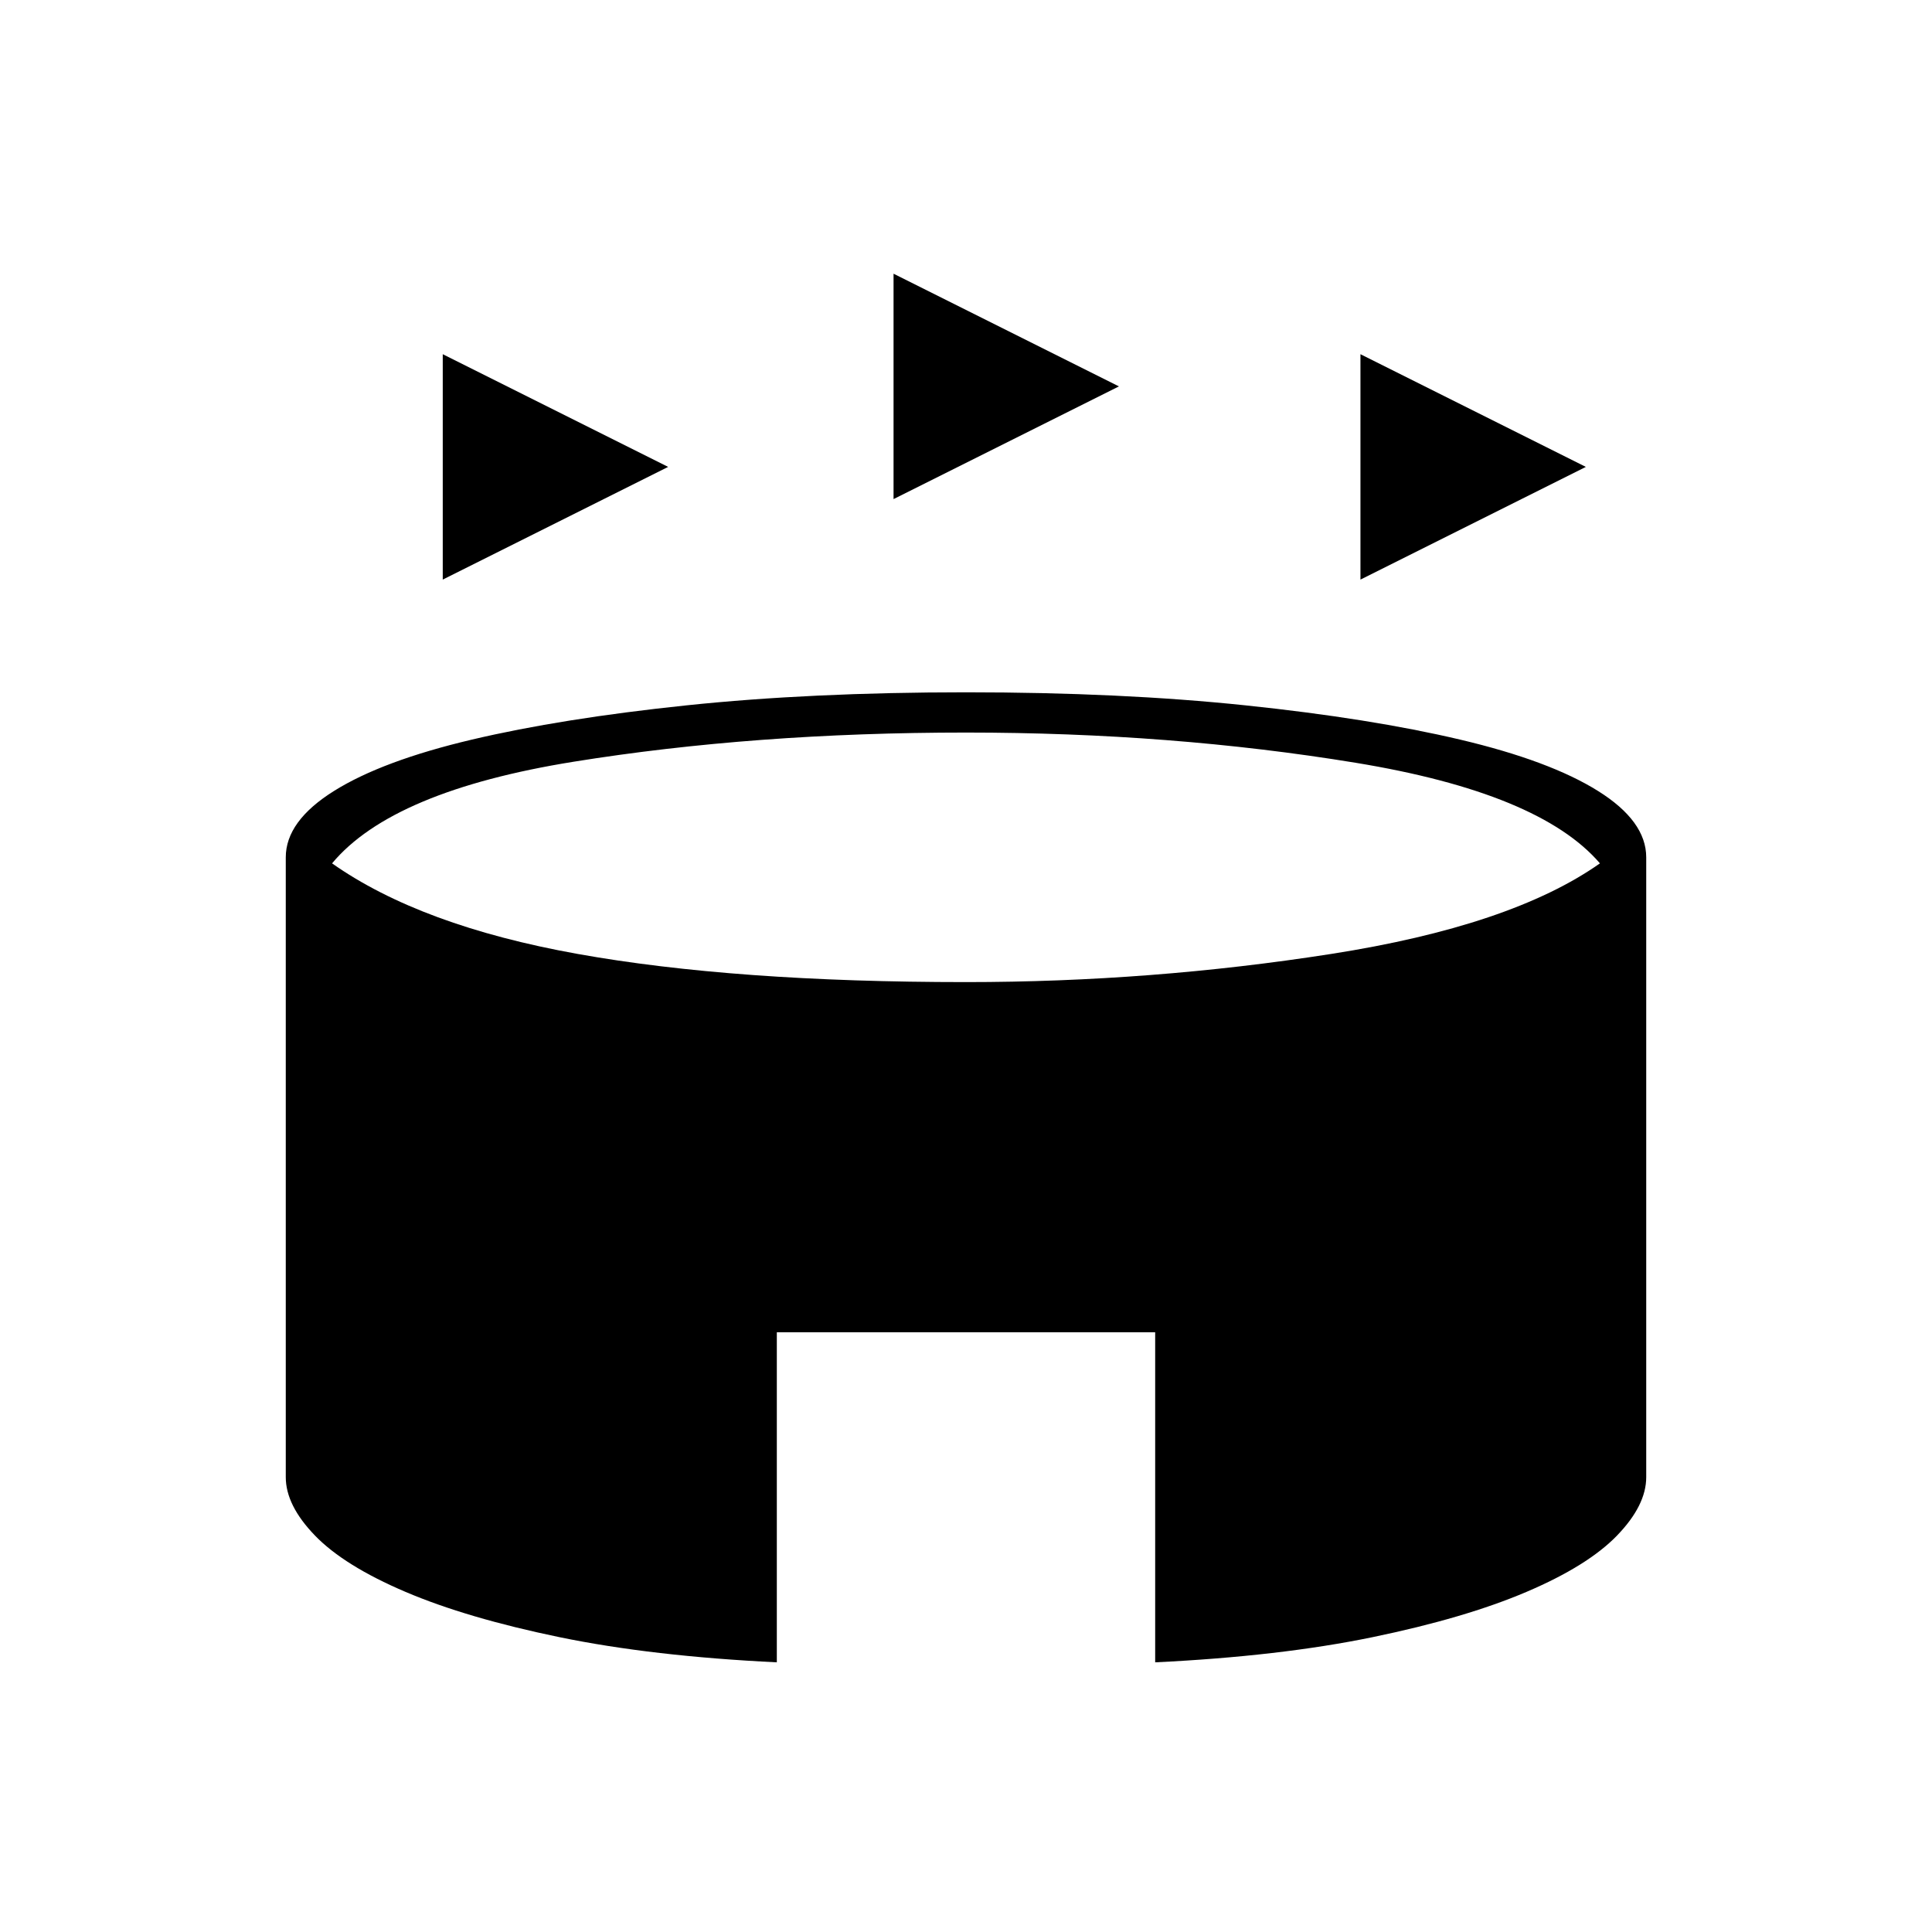 <svg xmlns="http://www.w3.org/2000/svg" height="20" viewBox="0 -960 960 960" width="20"><path d="M220-672v-112l112 56-112 56Zm456 0v-112l112 56-112 56Zm-232-40v-112l112 56-112 56Zm-58 578q-62-3-108-12.5T201.5-169q-30.5-13-45-28T142-226v-308q0-18 24-33t68.5-25.5Q279-603 341-609.5t139-6.5q77 0 139 6.5t106.5 17Q770-582 794-567t24 33v308q0 14-14.5 29t-45 28Q728-156 682-146.5T574-134v-164H386v164Zm94-338q92 0 181.5-14T795-531q-30-35-121.5-50T480-596q-105 0-195 14.5T165-531q44 31 122 45t193 14Z"/></svg>